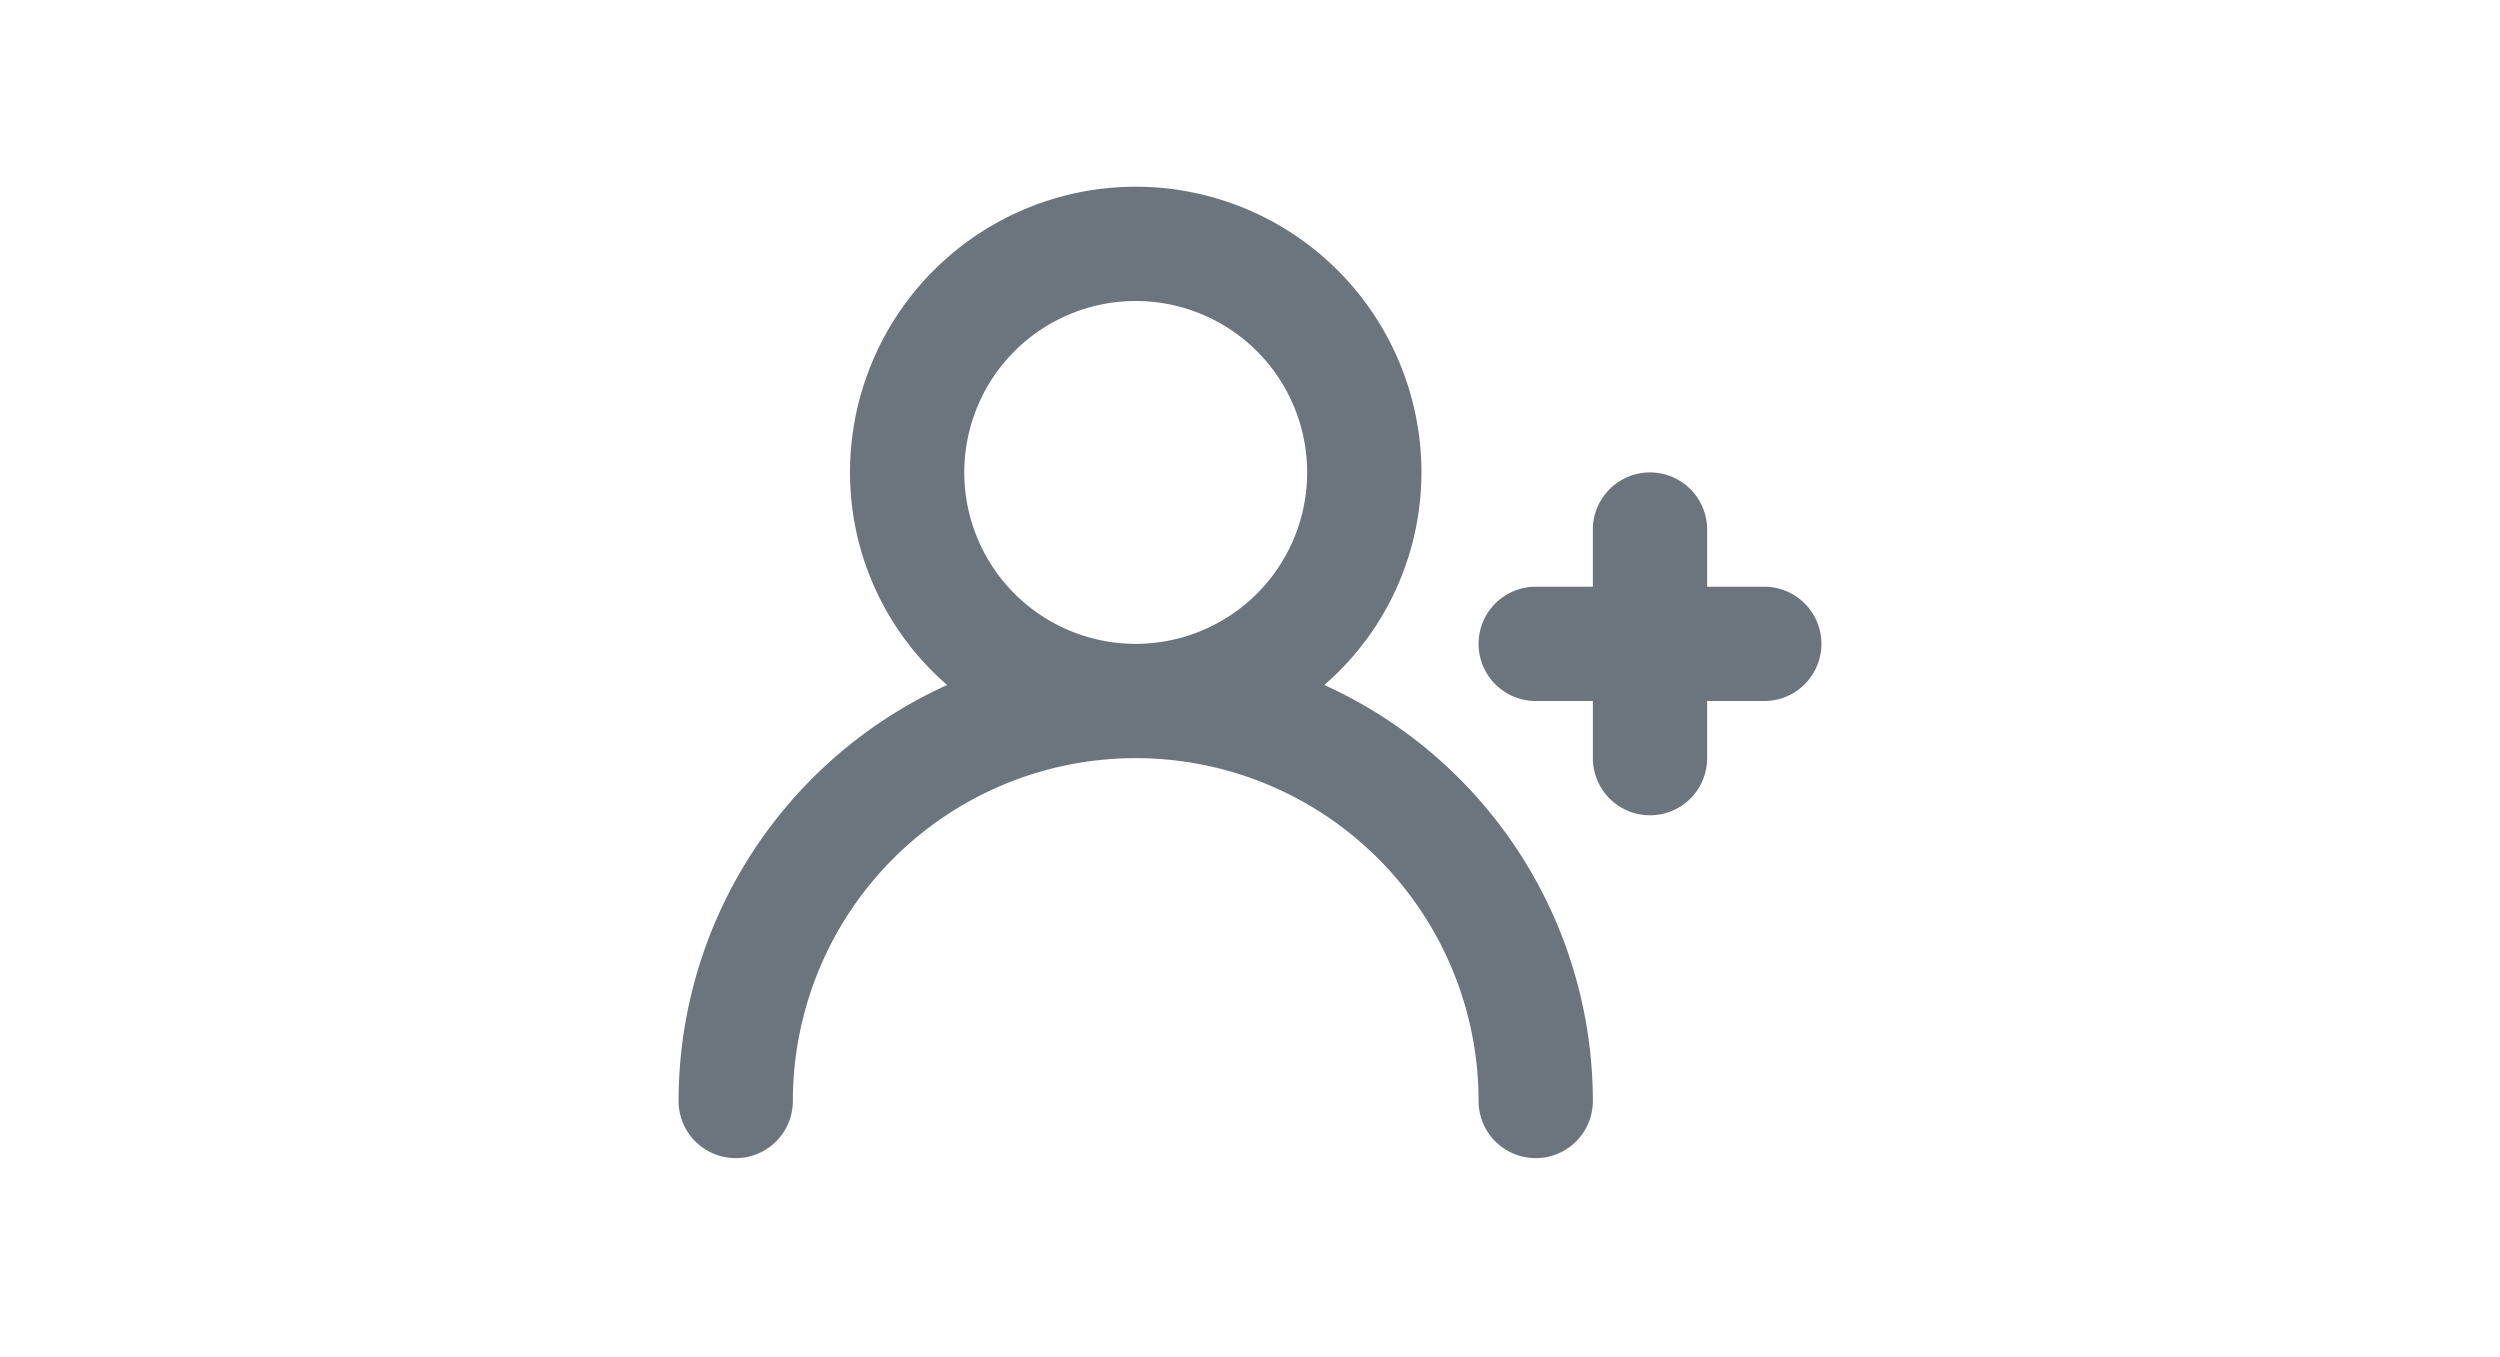 <svg xmlns="http://www.w3.org/2000/svg" width="35" height="19" viewBox="0 0 35 19">
    <path fill="#6C757D" fill-rule="evenodd" d="M24.7 8.214h-.8v-.8a.8.8 0 1 0-1.6 0v.8h-.8a.8.8 0 1 0 0 1.6h.8v.8a.8.8 0 1 0 1.6 0v-.8h.8a.8.8 0 1 0 0-1.6zM18.54 9.59a3.936 3.936 0 0 0 1.36-2.976 4 4 0 1 0-8 0c0 1.142.496 2.228 1.36 2.976a6.4 6.4 0 0 0-3.76 5.824.8.8 0 1 0 1.6 0 4.8 4.8 0 1 1 9.6 0 .8.8 0 1 0 1.6 0 6.4 6.4 0 0 0-3.76-5.824zm-2.64-.576a2.4 2.4 0 1 1 0-4.8 2.4 2.4 0 0 1 0 4.8z"/>
</svg>
